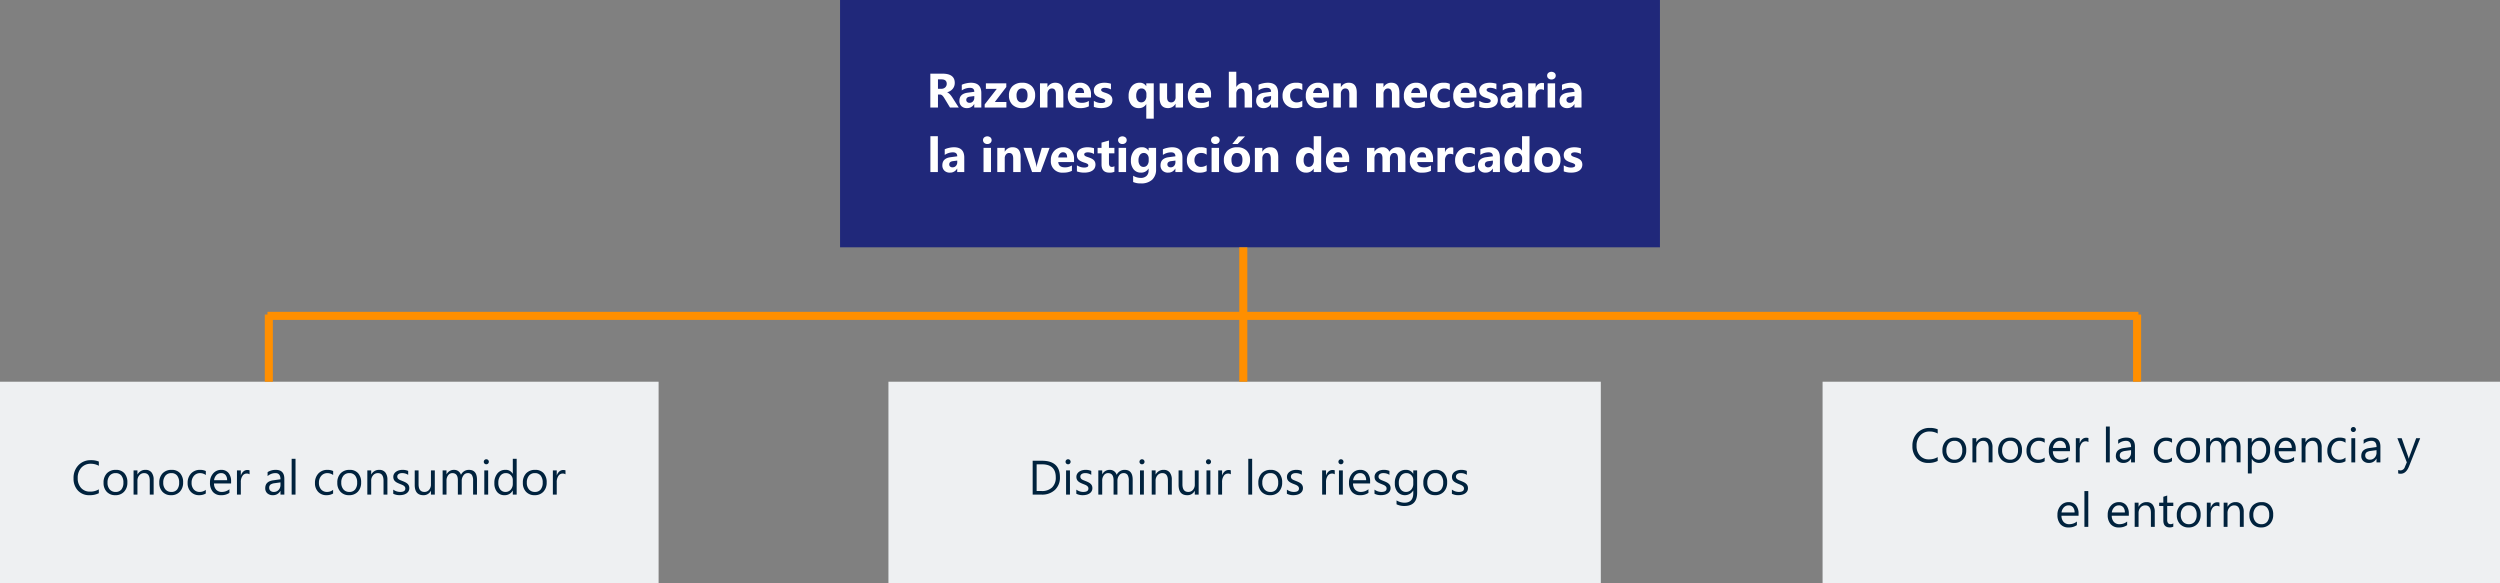 <svg xmlns="http://www.w3.org/2000/svg" width="930" height="217" viewBox="0 0 930 217">
  <rect x="0" y="0" width="930" height="217" fill="#808080" stroke="none"/>
  <g id="Grupo_18066" data-name="Grupo 18066" transform="translate(-262 -6251)">
    <g id="Grupo_18068" data-name="Grupo 18068" transform="translate(643 -17)">
      <rect id="Rectángulo_3055" data-name="Rectángulo 3055" width="252" height="75" transform="translate(297 6410)" fill="#eef0f2"/>
    </g>
    <g id="Grupo_18067" data-name="Grupo 18067" transform="translate(295.5 -17)">
      <rect id="Rectángulo_3055-2" data-name="Rectángulo 3055" width="265" height="75" transform="translate(297 6410)" fill="#eef0f2"/>
    </g>
    <g id="Grupo_12823" data-name="Grupo 12823" transform="translate(-35 -17)">
      <rect id="Rectángulo_3055-3" data-name="Rectángulo 3055" width="245" height="75" transform="translate(297 6410)" fill="#eef0f2"/>
    </g>
    <g id="Grupo_12822" data-name="Grupo 12822" transform="translate(41 14)">
      <rect id="Rectángulo_3043" data-name="Rectángulo 3043" width="305" height="92" transform="translate(533.5 6237)" fill="#20287a"/>
      <path id="Trazado_48990" data-name="Trazado 48990" d="M21.158,19H17.9l-1.96-3.243q-.22-.369-.422-.659a3.662,3.662,0,0,0-.409-.5,1.625,1.625,0,0,0-.431-.316,1.093,1.093,0,0,0-.488-.11h-.765V19H10.584V6.4h4.5q4.588,0,4.588,3.428a3.55,3.55,0,0,1-.2,1.217,3.382,3.382,0,0,1-.571,1.006,3.621,3.621,0,0,1-.892.773,4.6,4.6,0,0,1-1.165.51v.035a1.806,1.806,0,0,1,.545.286,3.9,3.9,0,0,1,.51.461,6.438,6.438,0,0,1,.47.567q.224.3.409.593ZM13.423,8.523V12.03h1.23a2.04,2.04,0,0,0,1.468-.527,1.76,1.76,0,0,0,.563-1.327q0-1.652-1.978-1.652ZM29.551,19H26.923V17.708h-.035a2.933,2.933,0,0,1-2.681,1.512,2.8,2.8,0,0,1-2.061-.743A2.661,2.661,0,0,1,21.4,16.5q0-2.619,3.1-3.023l2.443-.325q0-1.477-1.6-1.477a5.46,5.46,0,0,0-3.059.958V10.536a6.881,6.881,0,0,1,1.586-.527A8.339,8.339,0,0,1,25.7,9.78q3.85,0,3.85,3.841Zm-2.61-3.656v-.606l-1.635.211q-1.354.176-1.354,1.222a1.01,1.01,0,0,0,.33.778,1.266,1.266,0,0,0,.892.3,1.644,1.644,0,0,0,1.274-.541A1.952,1.952,0,0,0,26.941,15.344ZM38.876,19H30.8V17.849l4.518-5.8H31.248V10h7.594v1.371l-4.28,5.581h4.315Zm5.783.22a4.838,4.838,0,0,1-3.538-1.261,4.573,4.573,0,0,1-1.288-3.423,4.573,4.573,0,0,1,1.336-3.494A5.048,5.048,0,0,1,44.783,9.78,4.78,4.78,0,0,1,48.3,11.042a4.483,4.483,0,0,1,1.274,3.335,4.759,4.759,0,0,1-1.314,3.542A4.892,4.892,0,0,1,44.66,19.22Zm.07-7.312a1.852,1.852,0,0,0-1.529.677,2.984,2.984,0,0,0-.545,1.916q0,2.593,2.092,2.593,2,0,2-2.663Q46.743,11.907,44.73,11.907ZM60.067,19H57.3V14q0-2.092-1.494-2.092a1.483,1.483,0,0,0-1.187.554,2.109,2.109,0,0,0-.466,1.406V19H51.375V10h2.777v1.424h.035A3.183,3.183,0,0,1,57.079,9.78q2.988,0,2.988,3.709ZM70.35,15.291H64.479q.141,1.96,2.47,1.96a4.822,4.822,0,0,0,2.61-.7v2a6.858,6.858,0,0,1-3.243.668,4.565,4.565,0,0,1-3.384-1.208,4.566,4.566,0,0,1-1.2-3.371,4.816,4.816,0,0,1,1.3-3.551,4.334,4.334,0,0,1,3.2-1.31,3.933,3.933,0,0,1,3.045,1.169,4.5,4.5,0,0,1,1.077,3.173Zm-2.575-1.705q0-1.934-1.564-1.934a1.494,1.494,0,0,0-1.156.554,2.513,2.513,0,0,0-.593,1.38Zm3.639,5.177v-2.25a5.913,5.913,0,0,0,1.367.615,4.531,4.531,0,0,0,1.288.2,2.762,2.762,0,0,0,1.165-.2.653.653,0,0,0,.426-.615.569.569,0,0,0-.193-.439,1.8,1.8,0,0,0-.5-.308,5.635,5.635,0,0,0-.664-.237q-.36-.105-.694-.237a6.653,6.653,0,0,1-.945-.435,2.731,2.731,0,0,1-.686-.541,2.125,2.125,0,0,1-.422-.712,2.841,2.841,0,0,1-.145-.958,2.466,2.466,0,0,1,.33-1.3,2.692,2.692,0,0,1,.879-.892,4.016,4.016,0,0,1,1.257-.51,6.553,6.553,0,0,1,1.472-.163,8.168,8.168,0,0,1,1.213.092,9.053,9.053,0,0,1,1.213.268v2.145a4.383,4.383,0,0,0-1.129-.461,4.764,4.764,0,0,0-1.182-.154,2.619,2.619,0,0,0-.514.048,1.693,1.693,0,0,0-.426.141.783.783,0,0,0-.29.237.546.546,0,0,0-.105.33.609.609,0,0,0,.158.422,1.374,1.374,0,0,0,.413.3,4.078,4.078,0,0,0,.567.229q.312.1.62.207a8.056,8.056,0,0,1,1,.422,3.2,3.2,0,0,1,.769.536,2.105,2.105,0,0,1,.492.721,2.884,2.884,0,0,1-.176,2.351,2.78,2.78,0,0,1-.923.923,4.185,4.185,0,0,1-1.327.519,7.357,7.357,0,0,1-1.56.163A8.042,8.042,0,0,1,71.414,18.763Zm22.28,4.377H90.917V17.761h-.035a3.085,3.085,0,0,1-2.769,1.459,3.446,3.446,0,0,1-2.729-1.182,4.881,4.881,0,0,1-1.033-3.318,5.394,5.394,0,0,1,1.134-3.595A3.679,3.679,0,0,1,88.438,9.78a2.678,2.678,0,0,1,2.443,1.266h.035V10h2.777ZM90.969,14.7v-.721a2.2,2.2,0,0,0-.51-1.477,1.643,1.643,0,0,0-1.31-.6,1.7,1.7,0,0,0-1.45.725,3.359,3.359,0,0,0-.527,2.008,2.835,2.835,0,0,0,.514,1.8,1.629,1.629,0,0,0,1.34.65,1.722,1.722,0,0,0,1.411-.659A2.673,2.673,0,0,0,90.969,14.7ZM104.583,19h-2.769V17.629h-.044A3.141,3.141,0,0,1,99.02,19.22q-3.129,0-3.129-3.788V10H98.66v5.186q0,1.907,1.512,1.907a1.5,1.5,0,0,0,1.2-.523,2.109,2.109,0,0,0,.448-1.419V10h2.769Zm10.424-3.709h-5.871q.141,1.96,2.47,1.96a4.822,4.822,0,0,0,2.61-.7v2a6.858,6.858,0,0,1-3.243.668,4.565,4.565,0,0,1-3.384-1.208,4.566,4.566,0,0,1-1.2-3.371,4.816,4.816,0,0,1,1.3-3.551,4.334,4.334,0,0,1,3.2-1.31,3.933,3.933,0,0,1,3.045,1.169,4.5,4.5,0,0,1,1.077,3.173Zm-2.575-1.705q0-1.934-1.564-1.934a1.494,1.494,0,0,0-1.156.554,2.513,2.513,0,0,0-.593,1.38ZM130.265,19H127.5V13.885q0-1.978-1.441-1.978a1.476,1.476,0,0,0-1.2.554,2.136,2.136,0,0,0-.457,1.406V19h-2.777V5.676H124.4v5.66h.035a3.156,3.156,0,0,1,2.769-1.556q3.059,0,3.059,3.691Zm9.686,0h-2.628V17.708h-.035a2.933,2.933,0,0,1-2.681,1.512,2.8,2.8,0,0,1-2.061-.743,2.661,2.661,0,0,1-.751-1.982q0-2.619,3.1-3.023l2.443-.325q0-1.477-1.6-1.477a5.46,5.46,0,0,0-3.059.958V10.536a6.881,6.881,0,0,1,1.586-.527A8.339,8.339,0,0,1,136.1,9.78q3.85,0,3.85,3.841Zm-2.61-3.656v-.606l-1.635.211q-1.354.176-1.354,1.222a1.01,1.01,0,0,0,.33.778,1.266,1.266,0,0,0,.892.3,1.644,1.644,0,0,0,1.274-.541A1.952,1.952,0,0,0,137.34,15.344Zm11.628,3.331a5.492,5.492,0,0,1-2.716.545,4.593,4.593,0,0,1-3.357-1.257,4.341,4.341,0,0,1-1.283-3.243,4.782,4.782,0,0,1,1.375-3.617,5.083,5.083,0,0,1,3.678-1.323,4.72,4.72,0,0,1,2.3.422v2.355a3.166,3.166,0,0,0-1.942-.65,2.559,2.559,0,0,0-1.894.7,2.607,2.607,0,0,0-.7,1.929,2.565,2.565,0,0,0,.668,1.876,2.455,2.455,0,0,0,1.837.681,3.666,3.666,0,0,0,2.03-.65Zm9.905-3.384H153q.141,1.96,2.47,1.96a4.822,4.822,0,0,0,2.61-.7v2a6.858,6.858,0,0,1-3.243.668,4.565,4.565,0,0,1-3.384-1.208,4.566,4.566,0,0,1-1.2-3.371,4.816,4.816,0,0,1,1.3-3.551,4.334,4.334,0,0,1,3.2-1.31,3.933,3.933,0,0,1,3.045,1.169,4.5,4.5,0,0,1,1.077,3.173ZM156.3,13.586q0-1.934-1.564-1.934a1.494,1.494,0,0,0-1.156.554,2.513,2.513,0,0,0-.593,1.38ZM169.218,19H166.45V14q0-2.092-1.494-2.092a1.483,1.483,0,0,0-1.187.554,2.109,2.109,0,0,0-.466,1.406V19h-2.777V10H163.3v1.424h.035A3.183,3.183,0,0,1,166.23,9.78q2.988,0,2.988,3.709Zm15.855,0h-2.769V14q0-2.092-1.494-2.092a1.483,1.483,0,0,0-1.187.554,2.109,2.109,0,0,0-.466,1.406V19h-2.777V10h2.777v1.424h.035a3.183,3.183,0,0,1,2.892-1.644q2.988,0,2.988,3.709Zm10.283-3.709h-5.871q.141,1.96,2.47,1.96a4.822,4.822,0,0,0,2.61-.7v2a6.858,6.858,0,0,1-3.243.668,4.565,4.565,0,0,1-3.384-1.208,4.566,4.566,0,0,1-1.2-3.371,4.816,4.816,0,0,1,1.3-3.551,4.334,4.334,0,0,1,3.2-1.31,3.933,3.933,0,0,1,3.045,1.169,4.5,4.5,0,0,1,1.077,3.173Zm-2.575-1.705q0-1.934-1.564-1.934a1.494,1.494,0,0,0-1.156.554,2.513,2.513,0,0,0-.593,1.38Zm11.048,5.089a5.492,5.492,0,0,1-2.716.545,4.593,4.593,0,0,1-3.357-1.257,4.341,4.341,0,0,1-1.283-3.243,4.782,4.782,0,0,1,1.375-3.617,5.083,5.083,0,0,1,3.678-1.323,4.72,4.72,0,0,1,2.3.422v2.355a3.166,3.166,0,0,0-1.942-.65,2.559,2.559,0,0,0-1.894.7,2.607,2.607,0,0,0-.7,1.929,2.565,2.565,0,0,0,.668,1.876,2.455,2.455,0,0,0,1.837.681,3.666,3.666,0,0,0,2.03-.65Zm9.905-3.384h-5.871q.141,1.96,2.47,1.96a4.822,4.822,0,0,0,2.61-.7v2a6.858,6.858,0,0,1-3.243.668,4.565,4.565,0,0,1-3.384-1.208,4.566,4.566,0,0,1-1.2-3.371,4.816,4.816,0,0,1,1.3-3.551,4.334,4.334,0,0,1,3.2-1.31,3.933,3.933,0,0,1,3.045,1.169,4.5,4.5,0,0,1,1.077,3.173Zm-2.575-1.705q0-1.934-1.564-1.934a1.494,1.494,0,0,0-1.156.554,2.513,2.513,0,0,0-.593,1.38Zm3.639,5.177v-2.25a5.913,5.913,0,0,0,1.367.615,4.531,4.531,0,0,0,1.288.2,2.762,2.762,0,0,0,1.165-.2.653.653,0,0,0,.426-.615.569.569,0,0,0-.193-.439,1.8,1.8,0,0,0-.5-.308,5.635,5.635,0,0,0-.664-.237q-.36-.105-.694-.237a6.653,6.653,0,0,1-.945-.435,2.731,2.731,0,0,1-.686-.541,2.125,2.125,0,0,1-.422-.712,2.841,2.841,0,0,1-.145-.958,2.466,2.466,0,0,1,.33-1.3,2.692,2.692,0,0,1,.879-.892,4.016,4.016,0,0,1,1.257-.51,6.553,6.553,0,0,1,1.472-.163,8.168,8.168,0,0,1,1.213.092,9.053,9.053,0,0,1,1.213.268v2.145a4.383,4.383,0,0,0-1.129-.461,4.764,4.764,0,0,0-1.182-.154,2.619,2.619,0,0,0-.514.048,1.693,1.693,0,0,0-.426.141.783.783,0,0,0-.29.237.546.546,0,0,0-.105.33.609.609,0,0,0,.158.422,1.374,1.374,0,0,0,.413.3,4.078,4.078,0,0,0,.567.229q.312.1.62.207a8.056,8.056,0,0,1,1,.422,3.2,3.2,0,0,1,.769.536,2.105,2.105,0,0,1,.492.721,2.884,2.884,0,0,1-.176,2.351,2.78,2.78,0,0,1-.923.923,4.185,4.185,0,0,1-1.327.519,7.357,7.357,0,0,1-1.56.163A8.042,8.042,0,0,1,214.8,18.763Zm16,.237h-2.628V17.708h-.035a2.933,2.933,0,0,1-2.681,1.512,2.8,2.8,0,0,1-2.061-.743,2.661,2.661,0,0,1-.751-1.982q0-2.619,3.1-3.023l2.443-.325q0-1.477-1.6-1.477a5.46,5.46,0,0,0-3.059.958V10.536a6.881,6.881,0,0,1,1.586-.527,8.339,8.339,0,0,1,1.833-.229q3.85,0,3.85,3.841Zm-2.61-3.656v-.606l-1.635.211q-1.354.176-1.354,1.222a1.01,1.01,0,0,0,.33.778,1.266,1.266,0,0,0,.892.3,1.644,1.644,0,0,0,1.274-.541A1.952,1.952,0,0,0,228.184,15.344ZM238.863,12.5a2.409,2.409,0,0,0-1.169-.272,1.684,1.684,0,0,0-1.415.664,2.9,2.9,0,0,0-.51,1.806V19h-2.777V10h2.777v1.67h.035a2.4,2.4,0,0,1,2.373-1.828,1.788,1.788,0,0,1,.686.105Zm2.769-3.929a1.622,1.622,0,0,1-1.151-.417,1.345,1.345,0,0,1-.448-1.024,1.3,1.3,0,0,1,.448-1.02,1.88,1.88,0,0,1,2.307,0,1.3,1.3,0,0,1,.444,1.02,1.34,1.34,0,0,1-.444,1.037A1.65,1.65,0,0,1,241.631,8.576ZM243,19h-2.777V10H243Zm9.826,0H250.2V17.708h-.035a2.933,2.933,0,0,1-2.681,1.512,2.8,2.8,0,0,1-2.061-.743,2.661,2.661,0,0,1-.751-1.982q0-2.619,3.1-3.023l2.443-.325q0-1.477-1.6-1.477a5.46,5.46,0,0,0-3.059.958V10.536a6.881,6.881,0,0,1,1.586-.527,8.339,8.339,0,0,1,1.833-.229q3.85,0,3.85,3.841Zm-2.61-3.656v-.606l-1.635.211q-1.354.176-1.354,1.222a1.01,1.01,0,0,0,.33.778,1.266,1.266,0,0,0,.892.3,1.644,1.644,0,0,0,1.274-.541A1.952,1.952,0,0,0,250.218,15.344ZM13.384,43H10.606V29.676h2.777Zm9.826,0H20.582V41.708h-.035a2.933,2.933,0,0,1-2.681,1.512,2.8,2.8,0,0,1-2.061-.743,2.661,2.661,0,0,1-.751-1.982q0-2.619,3.1-3.023l2.443-.325q0-1.477-1.6-1.477a5.46,5.46,0,0,0-3.059.958V34.536a6.881,6.881,0,0,1,1.586-.527,8.339,8.339,0,0,1,1.833-.229q3.85,0,3.85,3.841ZM20.6,39.344v-.606l-1.635.211q-1.354.176-1.354,1.222a1.01,1.01,0,0,0,.33.778,1.266,1.266,0,0,0,.892.3,1.644,1.644,0,0,0,1.274-.541A1.952,1.952,0,0,0,20.6,39.344Zm11.18-6.768a1.622,1.622,0,0,1-1.151-.417,1.345,1.345,0,0,1-.448-1.024,1.3,1.3,0,0,1,.448-1.02,1.88,1.88,0,0,1,2.307,0,1.3,1.3,0,0,1,.444,1.02,1.34,1.34,0,0,1-.444,1.037A1.65,1.65,0,0,1,31.779,32.576ZM33.15,43H30.373V34H33.15Zm11.03,0H41.412V38q0-2.092-1.494-2.092a1.483,1.483,0,0,0-1.187.554,2.109,2.109,0,0,0-.466,1.406V43H35.488V34h2.777v1.424H38.3a3.183,3.183,0,0,1,2.892-1.644q2.988,0,2.988,3.709Zm10.767-9L51.6,43H48.435l-3.19-9h2.971l1.564,5.546a8.1,8.1,0,0,1,.308,1.6h.035a9.078,9.078,0,0,1,.325-1.547l1.6-5.6Zm9.1,5.291H58.173q.141,1.96,2.47,1.96a4.822,4.822,0,0,0,2.61-.7v2a6.858,6.858,0,0,1-3.243.668,4.189,4.189,0,0,1-4.588-4.579,4.816,4.816,0,0,1,1.3-3.551,4.334,4.334,0,0,1,3.2-1.31,3.933,3.933,0,0,1,3.045,1.169,4.5,4.5,0,0,1,1.077,3.173Zm-2.575-1.705q0-1.934-1.564-1.934a1.494,1.494,0,0,0-1.156.554,2.513,2.513,0,0,0-.593,1.38Zm3.639,5.177v-2.25a5.913,5.913,0,0,0,1.367.615,4.531,4.531,0,0,0,1.288.2,2.762,2.762,0,0,0,1.165-.2.653.653,0,0,0,.426-.615.569.569,0,0,0-.193-.439,1.8,1.8,0,0,0-.5-.308A5.635,5.635,0,0,0,68,39.528q-.36-.105-.694-.237a6.653,6.653,0,0,1-.945-.435,2.731,2.731,0,0,1-.686-.541,2.125,2.125,0,0,1-.422-.712,2.841,2.841,0,0,1-.145-.958,2.466,2.466,0,0,1,.33-1.3,2.692,2.692,0,0,1,.879-.892,4.016,4.016,0,0,1,1.257-.51,6.553,6.553,0,0,1,1.472-.163,8.168,8.168,0,0,1,1.213.092,9.053,9.053,0,0,1,1.213.268v2.145a4.383,4.383,0,0,0-1.129-.461,4.764,4.764,0,0,0-1.182-.154,2.619,2.619,0,0,0-.514.048,1.693,1.693,0,0,0-.426.141.783.783,0,0,0-.29.237.546.546,0,0,0-.105.33.609.609,0,0,0,.158.422,1.374,1.374,0,0,0,.413.3,4.078,4.078,0,0,0,.567.229q.312.1.62.207a8.056,8.056,0,0,1,1,.422,3.2,3.2,0,0,1,.769.536,2.105,2.105,0,0,1,.492.721,2.884,2.884,0,0,1-.176,2.351,2.78,2.78,0,0,1-.923.923,4.185,4.185,0,0,1-1.327.519,7.357,7.357,0,0,1-1.56.163A8.042,8.042,0,0,1,65.107,42.763Zm13.948.132a4.105,4.105,0,0,1-1.854.325q-2.936,0-2.936-3.05V36.048H72.807V34h1.459V32.058l2.769-.791V34h2.021v2.048H77.034v3.639q0,1.406,1.116,1.406a1.882,1.882,0,0,0,.905-.255Zm2.971-10.318a1.622,1.622,0,0,1-1.151-.417,1.345,1.345,0,0,1-.448-1.024,1.3,1.3,0,0,1,.448-1.02,1.88,1.88,0,0,1,2.307,0,1.3,1.3,0,0,1,.444,1.02,1.34,1.34,0,0,1-.444,1.037A1.65,1.65,0,0,1,82.026,32.576ZM83.4,43H80.62V34H83.4ZM94.56,41.972a5.092,5.092,0,0,1-1.45,3.88,5.877,5.877,0,0,1-4.2,1.375,6.659,6.659,0,0,1-2.883-.519V44.371a5.521,5.521,0,0,0,2.8.809,3.02,3.02,0,0,0,2.18-.743,2.665,2.665,0,0,0,.773-2.017v-.712h-.035a3.1,3.1,0,0,1-2.8,1.512,3.372,3.372,0,0,1-2.733-1.213A4.919,4.919,0,0,1,85.2,38.755a5.478,5.478,0,0,1,1.125-3.63,3.673,3.673,0,0,1,2.962-1.345,2.733,2.733,0,0,1,2.461,1.266h.035V34H94.56Zm-2.742-3.3v-.712a2.188,2.188,0,0,0-.505-1.455,1.635,1.635,0,0,0-1.314-.6,1.7,1.7,0,0,0-1.45.721,3.389,3.389,0,0,0-.527,2.03,2.86,2.86,0,0,0,.5,1.78,1.633,1.633,0,0,0,1.371.655,1.7,1.7,0,0,0,1.393-.664A2.721,2.721,0,0,0,91.817,38.676ZM104.368,43H101.74V41.708h-.035a2.933,2.933,0,0,1-2.681,1.512,2.8,2.8,0,0,1-2.061-.743,2.661,2.661,0,0,1-.751-1.982q0-2.619,3.1-3.023l2.443-.325q0-1.477-1.6-1.477a5.46,5.46,0,0,0-3.059.958V34.536a6.881,6.881,0,0,1,1.586-.527,8.339,8.339,0,0,1,1.833-.229q3.85,0,3.85,3.841Zm-2.61-3.656v-.606l-1.635.211q-1.354.176-1.354,1.222a1.01,1.01,0,0,0,.33.778,1.266,1.266,0,0,0,.892.3,1.644,1.644,0,0,0,1.274-.541A1.952,1.952,0,0,0,101.758,39.344Zm11.628,3.331a5.492,5.492,0,0,1-2.716.545,4.593,4.593,0,0,1-3.357-1.257,4.341,4.341,0,0,1-1.283-3.243A4.782,4.782,0,0,1,107.4,35.1a5.083,5.083,0,0,1,3.678-1.323,4.72,4.72,0,0,1,2.3.422v2.355a3.166,3.166,0,0,0-1.942-.65,2.559,2.559,0,0,0-1.894.7,2.607,2.607,0,0,0-.7,1.929,2.565,2.565,0,0,0,.668,1.876,2.455,2.455,0,0,0,1.837.681,3.666,3.666,0,0,0,2.03-.65Zm3.226-10.1a1.622,1.622,0,0,1-1.151-.417,1.345,1.345,0,0,1-.448-1.024,1.3,1.3,0,0,1,.448-1.02,1.88,1.88,0,0,1,2.307,0,1.3,1.3,0,0,1,.444,1.02,1.34,1.34,0,0,1-.444,1.037A1.65,1.65,0,0,1,116.611,32.576ZM117.982,43h-2.777V34h2.777Zm6.627.22a4.838,4.838,0,0,1-3.538-1.261,4.573,4.573,0,0,1-1.288-3.423,4.573,4.573,0,0,1,1.336-3.494,5.048,5.048,0,0,1,3.612-1.261,4.78,4.78,0,0,1,3.516,1.261,4.483,4.483,0,0,1,1.274,3.335,4.759,4.759,0,0,1-1.314,3.542A4.892,4.892,0,0,1,124.609,43.22Zm.07-7.312a1.852,1.852,0,0,0-1.529.677,2.984,2.984,0,0,0-.545,1.916q0,2.593,2.092,2.593,2,0,2-2.663Q126.692,35.907,124.68,35.907Zm2.979-6.17-2.751,2.839h-2l2.285-2.839ZM140.008,43h-2.769V38q0-2.092-1.494-2.092a1.483,1.483,0,0,0-1.187.554,2.109,2.109,0,0,0-.466,1.406V43h-2.777V34h2.777v1.424h.035a3.183,3.183,0,0,1,2.892-1.644q2.988,0,2.988,3.709Zm15.97,0H153.2V41.761h-.035a3.114,3.114,0,0,1-2.786,1.459,3.412,3.412,0,0,1-2.716-1.191,4.93,4.93,0,0,1-1.028-3.327,5.366,5.366,0,0,1,1.134-3.577,3.7,3.7,0,0,1,2.971-1.345,2.527,2.527,0,0,1,2.426,1.248h.035V29.676h2.777Zm-2.725-4.377v-.677a2.13,2.13,0,0,0-.51-1.459,1.8,1.8,0,0,0-2.769.145,3.367,3.367,0,0,0-.519,1.991,2.914,2.914,0,0,0,.5,1.828,1.779,1.779,0,0,0,2.764-.035A2.821,2.821,0,0,0,153.253,38.623Zm13.148.668H160.53q.141,1.96,2.47,1.96a4.822,4.822,0,0,0,2.61-.7v2a6.858,6.858,0,0,1-3.243.668,4.189,4.189,0,0,1-4.588-4.579,4.816,4.816,0,0,1,1.3-3.551,4.334,4.334,0,0,1,3.2-1.31,3.933,3.933,0,0,1,3.045,1.169,4.5,4.5,0,0,1,1.077,3.173Zm-2.575-1.705q0-1.934-1.564-1.934a1.494,1.494,0,0,0-1.156.554,2.513,2.513,0,0,0-.593,1.38ZM187.311,43h-2.769V37.867q0-1.96-1.441-1.96a1.324,1.324,0,0,0-1.116.589,2.42,2.42,0,0,0-.431,1.468V43h-2.777V37.814q0-1.907-1.415-1.907a1.356,1.356,0,0,0-1.138.563A2.475,2.475,0,0,0,175.8,38v5H173.02V34H175.8v1.406h.035a3.41,3.41,0,0,1,2.909-1.626,2.592,2.592,0,0,1,2.61,1.679,3.329,3.329,0,0,1,3.023-1.679q2.936,0,2.936,3.621Zm10.283-3.709h-5.871q.141,1.96,2.47,1.96a4.822,4.822,0,0,0,2.61-.7v2a6.858,6.858,0,0,1-3.243.668,4.189,4.189,0,0,1-4.588-4.579,4.816,4.816,0,0,1,1.3-3.551,4.334,4.334,0,0,1,3.2-1.31,3.933,3.933,0,0,1,3.045,1.169,4.5,4.5,0,0,1,1.077,3.173Zm-2.575-1.705q0-1.934-1.564-1.934a1.494,1.494,0,0,0-1.156.554,2.513,2.513,0,0,0-.593,1.38Zm10.1-1.081a2.409,2.409,0,0,0-1.169-.272,1.684,1.684,0,0,0-1.415.664,2.9,2.9,0,0,0-.51,1.806V43h-2.777V34h2.777v1.67h.035a2.4,2.4,0,0,1,2.373-1.828,1.788,1.788,0,0,1,.686.105Zm8.042,6.17a5.492,5.492,0,0,1-2.716.545,4.593,4.593,0,0,1-3.357-1.257A4.341,4.341,0,0,1,205.8,38.72a4.782,4.782,0,0,1,1.375-3.617,5.083,5.083,0,0,1,3.678-1.323,4.72,4.72,0,0,1,2.3.422v2.355a3.166,3.166,0,0,0-1.942-.65,2.559,2.559,0,0,0-1.894.7,2.607,2.607,0,0,0-.7,1.929,2.565,2.565,0,0,0,.668,1.876,2.455,2.455,0,0,0,1.837.681,3.666,3.666,0,0,0,2.03-.65Zm9.308.325h-2.628V41.708H219.8a2.933,2.933,0,0,1-2.681,1.512,2.8,2.8,0,0,1-2.061-.743,2.661,2.661,0,0,1-.751-1.982q0-2.619,3.1-3.023l2.443-.325q0-1.477-1.6-1.477a5.46,5.46,0,0,0-3.059.958V34.536a6.881,6.881,0,0,1,1.586-.527,8.339,8.339,0,0,1,1.833-.229q3.85,0,3.85,3.841Zm-2.61-3.656v-.606l-1.635.211q-1.354.176-1.354,1.222a1.01,1.01,0,0,0,.33.778,1.266,1.266,0,0,0,.892.3,1.644,1.644,0,0,0,1.274-.541A1.952,1.952,0,0,0,219.856,39.344ZM233.471,43h-2.777V41.761h-.035a3.114,3.114,0,0,1-2.786,1.459,3.412,3.412,0,0,1-2.716-1.191,4.93,4.93,0,0,1-1.028-3.327,5.366,5.366,0,0,1,1.134-3.577,3.7,3.7,0,0,1,2.971-1.345,2.527,2.527,0,0,1,2.426,1.248h.035V29.676h2.777Zm-2.725-4.377v-.677a2.13,2.13,0,0,0-.51-1.459,1.8,1.8,0,0,0-2.769.145,3.367,3.367,0,0,0-.519,1.991,2.914,2.914,0,0,0,.5,1.828,1.779,1.779,0,0,0,2.764-.035A2.821,2.821,0,0,0,230.746,38.623Zm9.352,4.6a4.838,4.838,0,0,1-3.538-1.261,4.573,4.573,0,0,1-1.288-3.423,4.573,4.573,0,0,1,1.336-3.494,5.048,5.048,0,0,1,3.612-1.261,4.78,4.78,0,0,1,3.516,1.261,4.483,4.483,0,0,1,1.274,3.335,4.759,4.759,0,0,1-1.314,3.542A4.892,4.892,0,0,1,240.1,43.22Zm.07-7.312a1.852,1.852,0,0,0-1.529.677,2.984,2.984,0,0,0-.545,1.916q0,2.593,2.092,2.593,2,0,2-2.663Q242.181,35.907,240.168,35.907Zm6.056,6.855v-2.25a5.913,5.913,0,0,0,1.367.615,4.531,4.531,0,0,0,1.288.2,2.762,2.762,0,0,0,1.165-.2.653.653,0,0,0,.426-.615.569.569,0,0,0-.193-.439,1.8,1.8,0,0,0-.5-.308,5.635,5.635,0,0,0-.664-.237q-.36-.105-.694-.237a6.653,6.653,0,0,1-.945-.435,2.731,2.731,0,0,1-.686-.541,2.125,2.125,0,0,1-.422-.712,2.841,2.841,0,0,1-.145-.958,2.466,2.466,0,0,1,.33-1.3,2.692,2.692,0,0,1,.879-.892,4.016,4.016,0,0,1,1.257-.51,6.553,6.553,0,0,1,1.472-.163,8.168,8.168,0,0,1,1.213.092,9.053,9.053,0,0,1,1.213.268v2.145a4.383,4.383,0,0,0-1.129-.461,4.764,4.764,0,0,0-1.182-.154,2.619,2.619,0,0,0-.514.048,1.693,1.693,0,0,0-.426.141.783.783,0,0,0-.29.237.546.546,0,0,0-.105.33.609.609,0,0,0,.158.422,1.374,1.374,0,0,0,.413.3,4.078,4.078,0,0,0,.567.229q.312.1.62.207a8.056,8.056,0,0,1,1,.422,3.2,3.2,0,0,1,.769.536,2.105,2.105,0,0,1,.492.721,2.884,2.884,0,0,1-.176,2.351,2.78,2.78,0,0,1-.923.923,4.185,4.185,0,0,1-1.327.519,7.357,7.357,0,0,1-1.56.163A8.042,8.042,0,0,1,246.224,42.763Z" transform="translate(556.5 6258)" fill="#fff"/>
    </g>
    <g id="Grupo_12821" data-name="Grupo 12821" transform="translate(-2 15)">
      <path id="Trazado_48993" data-name="Trazado 48993" d="M14.766,18.473a7.392,7.392,0,0,1-3.48.738,5.613,5.613,0,0,1-4.307-1.731,6.389,6.389,0,0,1-1.617-4.544A6.7,6.7,0,0,1,7.181,8.049,6.175,6.175,0,0,1,11.8,6.186a7.4,7.4,0,0,1,2.971.519V8.277a6.024,6.024,0,0,0-2.988-.756,4.585,4.585,0,0,0-3.52,1.45,5.463,5.463,0,0,0-1.349,3.876A5.2,5.2,0,0,0,8.17,16.517a4.292,4.292,0,0,0,3.309,1.367,6.208,6.208,0,0,0,3.287-.844Zm6.135.738a4.175,4.175,0,0,1-3.186-1.261,4.672,4.672,0,0,1-1.191-3.344,4.867,4.867,0,0,1,1.239-3.542,4.455,4.455,0,0,1,3.349-1.274,4.037,4.037,0,0,1,3.142,1.239,4.914,4.914,0,0,1,1.129,3.437,4.835,4.835,0,0,1-1.217,3.45A4.265,4.265,0,0,1,20.9,19.211ZM21.006,11a2.742,2.742,0,0,0-2.2.945A3.88,3.88,0,0,0,18,14.553a3.67,3.67,0,0,0,.817,2.522A2.778,2.778,0,0,0,21.006,18a2.635,2.635,0,0,0,2.149-.905,3.928,3.928,0,0,0,.751-2.575,4,4,0,0,0-.751-2.6A2.623,2.623,0,0,0,21.006,11Zm14.15,8H33.715V13.867Q33.715,11,31.624,11a2.269,2.269,0,0,0-1.789.813,3.013,3.013,0,0,0-.708,2.052V19H27.686V10h1.441v1.494h.035a3.248,3.248,0,0,1,2.953-1.705,2.753,2.753,0,0,1,2.259.954,4.248,4.248,0,0,1,.782,2.755Zm6.478.211a4.175,4.175,0,0,1-3.186-1.261,4.672,4.672,0,0,1-1.191-3.344A4.867,4.867,0,0,1,38.5,11.063a4.455,4.455,0,0,1,3.349-1.274,4.037,4.037,0,0,1,3.142,1.239,4.914,4.914,0,0,1,1.129,3.437,4.835,4.835,0,0,1-1.217,3.45A4.265,4.265,0,0,1,41.634,19.211ZM41.74,11a2.742,2.742,0,0,0-2.2.945,3.88,3.88,0,0,0-.809,2.606,3.67,3.67,0,0,0,.817,2.522A2.778,2.778,0,0,0,41.74,18a2.635,2.635,0,0,0,2.149-.905,3.928,3.928,0,0,0,.751-2.575,4,4,0,0,0-.751-2.6A2.623,2.623,0,0,0,41.74,11Zm12.814,7.585a4.684,4.684,0,0,1-2.461.624,4.074,4.074,0,0,1-3.107-1.252A4.539,4.539,0,0,1,47.8,14.711a4.99,4.99,0,0,1,1.274-3.573,4.458,4.458,0,0,1,3.4-1.349,4.735,4.735,0,0,1,2.092.439v1.477a3.665,3.665,0,0,0-2.145-.7,2.9,2.9,0,0,0-2.263.989,3.752,3.752,0,0,0-.883,2.6,3.573,3.573,0,0,0,.831,2.5A2.863,2.863,0,0,0,52.339,18a3.613,3.613,0,0,0,2.215-.782Zm9.413-3.727H57.613a3.366,3.366,0,0,0,.809,2.32A2.788,2.788,0,0,0,60.548,18a4.422,4.422,0,0,0,2.795-1V18.35a5.224,5.224,0,0,1-3.138.861,3.8,3.8,0,0,1-3-1.226,5.018,5.018,0,0,1-1.09-3.45,4.921,4.921,0,0,1,1.191-3.423,3.819,3.819,0,0,1,2.958-1.323A3.384,3.384,0,0,1,63,10.932a4.764,4.764,0,0,1,.967,3.173Zm-1.477-1.222a2.933,2.933,0,0,0-.6-1.942A2.051,2.051,0,0,0,60.241,11a2.328,2.328,0,0,0-1.731.729,3.31,3.31,0,0,0-.879,1.907Zm8.35-2.18a1.763,1.763,0,0,0-1.09-.29,1.839,1.839,0,0,0-1.542.87,4.023,4.023,0,0,0-.62,2.373V19H66.147V10h1.441v1.854h.035a3.143,3.143,0,0,1,.94-1.481,2.144,2.144,0,0,1,1.415-.532,2.353,2.353,0,0,1,.861.123ZM83.778,19H82.336V17.594H82.3a3.018,3.018,0,0,1-2.769,1.617,2.959,2.959,0,0,1-2.1-.712,2.466,2.466,0,0,1-.76-1.89q0-2.522,2.971-2.936l2.7-.378Q82.336,11,80.482,11a4.431,4.431,0,0,0-2.936,1.107V10.633A5.577,5.577,0,0,1,80.6,9.789q3.173,0,3.173,3.357Zm-1.441-4.553-2.171.3a3.525,3.525,0,0,0-1.512.5,1.432,1.432,0,0,0-.51,1.261,1.374,1.374,0,0,0,.47,1.077A1.817,1.817,0,0,0,79.867,18a2.314,2.314,0,0,0,1.771-.751,2.685,2.685,0,0,0,.7-1.9ZM87.935,19H86.494V5.676h1.441Zm13.983-.413a4.684,4.684,0,0,1-2.461.624,4.074,4.074,0,0,1-3.107-1.252,4.539,4.539,0,0,1-1.182-3.248,4.99,4.99,0,0,1,1.274-3.573,4.458,4.458,0,0,1,3.4-1.349,4.735,4.735,0,0,1,2.092.439v1.477a3.665,3.665,0,0,0-2.145-.7,2.9,2.9,0,0,0-2.263.989,3.752,3.752,0,0,0-.883,2.6,3.573,3.573,0,0,0,.831,2.5A2.863,2.863,0,0,0,99.7,18a3.613,3.613,0,0,0,2.215-.782Zm5.941.624a4.175,4.175,0,0,1-3.186-1.261,4.672,4.672,0,0,1-1.191-3.344,4.867,4.867,0,0,1,1.239-3.542,4.455,4.455,0,0,1,3.349-1.274,4.037,4.037,0,0,1,3.142,1.239,4.914,4.914,0,0,1,1.129,3.437,4.835,4.835,0,0,1-1.217,3.45A4.265,4.265,0,0,1,107.86,19.211ZM107.965,11a2.742,2.742,0,0,0-2.2.945,3.88,3.88,0,0,0-.809,2.606,3.67,3.67,0,0,0,.817,2.522,2.778,2.778,0,0,0,2.188.923,2.635,2.635,0,0,0,2.149-.905,3.928,3.928,0,0,0,.751-2.575,4,4,0,0,0-.751-2.6A2.623,2.623,0,0,0,107.965,11Zm14.15,8h-1.441V13.867q0-2.865-2.092-2.865a2.269,2.269,0,0,0-1.789.813,3.013,3.013,0,0,0-.708,2.052V19h-1.441V10h1.441v1.494h.035a3.248,3.248,0,0,1,2.953-1.705,2.753,2.753,0,0,1,2.259.954,4.248,4.248,0,0,1,.782,2.755Zm2.171-.325V17.128a4.266,4.266,0,0,0,2.593.87q1.9,0,1.9-1.266a1.1,1.1,0,0,0-.163-.611,1.62,1.62,0,0,0-.439-.444,3.383,3.383,0,0,0-.65-.347q-.374-.154-.8-.321a10.357,10.357,0,0,1-1.05-.479,3.173,3.173,0,0,1-.756-.545,2.028,2.028,0,0,1-.457-.69,2.441,2.441,0,0,1-.154-.905,2.15,2.15,0,0,1,.29-1.121,2.572,2.572,0,0,1,.773-.817,3.607,3.607,0,0,1,1.1-.5,4.893,4.893,0,0,1,1.279-.167,5.164,5.164,0,0,1,2.092.4v1.459a4.077,4.077,0,0,0-2.285-.65,2.671,2.671,0,0,0-.729.092,1.786,1.786,0,0,0-.558.259,1.2,1.2,0,0,0-.36.4,1.053,1.053,0,0,0-.127.514,1.233,1.233,0,0,0,.127.589,1.3,1.3,0,0,0,.374.422,2.855,2.855,0,0,0,.6.334q.352.149.8.325a11.131,11.131,0,0,1,1.072.47,3.678,3.678,0,0,1,.809.545,2.129,2.129,0,0,1,.514.7,2.254,2.254,0,0,1,.18.94,2.217,2.217,0,0,1-.294,1.16,2.523,2.523,0,0,1-.787.817,3.6,3.6,0,0,1-1.134.483,5.6,5.6,0,0,1-1.345.158A5.106,5.106,0,0,1,124.287,18.675Zm15.46.325h-1.441V17.576h-.035a2.96,2.96,0,0,1-2.777,1.635q-3.217,0-3.217-3.832V10h1.433v5.15q0,2.848,2.18,2.848a2.205,2.205,0,0,0,1.736-.778,2.976,2.976,0,0,0,.681-2.035V10h1.441Zm15.688,0h-1.441V13.832a3.9,3.9,0,0,0-.461-2.162A1.75,1.75,0,0,0,151.981,11a1.921,1.921,0,0,0-1.569.844,3.228,3.228,0,0,0-.646,2.021V19h-1.441V13.656q0-2.654-2.048-2.654a1.9,1.9,0,0,0-1.564.8,3.288,3.288,0,0,0-.615,2.07V19h-1.441V10H144.1v1.424h.035a3.058,3.058,0,0,1,2.795-1.635,2.6,2.6,0,0,1,2.549,1.863,3.212,3.212,0,0,1,2.988-1.863q2.971,0,2.971,3.665ZM158.9,7.715a.913.913,0,0,1-.659-.264.89.89,0,0,1-.272-.668.923.923,0,0,1,.932-.94.931.931,0,0,1,.672.268.939.939,0,0,1,0,1.332A.923.923,0,0,1,158.9,7.715ZM159.6,19H158.16V10H159.6Zm10.6,0h-1.441V17.471h-.035a3.327,3.327,0,0,1-3.094,1.74A3.362,3.362,0,0,1,162.919,18a4.958,4.958,0,0,1-1.015-3.292,5.394,5.394,0,0,1,1.125-3.577,3.71,3.71,0,0,1,3-1.345,2.885,2.885,0,0,1,2.7,1.459h.035V5.676H170.2Zm-1.441-4.069V13.6a2.575,2.575,0,0,0-.721-1.846A2.417,2.417,0,0,0,166.21,11a2.489,2.489,0,0,0-2.074.967,4.237,4.237,0,0,0-.756,2.672,3.81,3.81,0,0,0,.725,2.457,2.37,2.37,0,0,0,1.947.9,2.462,2.462,0,0,0,1.956-.87A3.242,3.242,0,0,0,168.759,14.931Zm8.121,4.28a4.175,4.175,0,0,1-3.186-1.261,4.672,4.672,0,0,1-1.191-3.344,4.867,4.867,0,0,1,1.239-3.542,4.455,4.455,0,0,1,3.349-1.274,4.037,4.037,0,0,1,3.142,1.239,4.914,4.914,0,0,1,1.129,3.437,4.835,4.835,0,0,1-1.217,3.45A4.265,4.265,0,0,1,176.88,19.211ZM176.986,11a2.742,2.742,0,0,0-2.2.945,3.88,3.88,0,0,0-.809,2.606,3.67,3.67,0,0,0,.817,2.522,2.778,2.778,0,0,0,2.188.923,2.635,2.635,0,0,0,2.149-.905,3.928,3.928,0,0,0,.751-2.575,4,4,0,0,0-.751-2.6A2.623,2.623,0,0,0,176.986,11Zm11.373.457a1.763,1.763,0,0,0-1.09-.29,1.839,1.839,0,0,0-1.542.87,4.023,4.023,0,0,0-.62,2.373V19h-1.441V10h1.441v1.854h.035a3.143,3.143,0,0,1,.94-1.481,2.144,2.144,0,0,1,1.415-.532,2.353,2.353,0,0,1,.861.123Z" transform="translate(286 6401)" fill="#00223d"/>
      <path id="Trazado_48991" data-name="Trazado 48991" d="M1.652,19V6.4h3.48q6.662,0,6.662,6.144a6.191,6.191,0,0,1-1.85,4.689A6.863,6.863,0,0,1,4.992,19ZM3.129,7.732v9.932H5.01a5.338,5.338,0,0,0,3.858-1.327,4.975,4.975,0,0,0,1.38-3.762q0-4.843-5.15-4.843Zm11.689-.018a.913.913,0,0,1-.659-.264.89.89,0,0,1-.272-.668.923.923,0,0,1,.932-.94.931.931,0,0,1,.672.268.939.939,0,0,1,0,1.332A.923.923,0,0,1,14.818,7.715ZM15.521,19H14.08V10h1.441Zm2.373-.325V17.128a4.266,4.266,0,0,0,2.593.87q1.9,0,1.9-1.266a1.1,1.1,0,0,0-.163-.611,1.62,1.62,0,0,0-.439-.444,3.383,3.383,0,0,0-.65-.347q-.374-.154-.8-.321a10.357,10.357,0,0,1-1.05-.479,3.173,3.173,0,0,1-.756-.545,2.028,2.028,0,0,1-.457-.69,2.441,2.441,0,0,1-.154-.905,2.15,2.15,0,0,1,.29-1.121,2.572,2.572,0,0,1,.773-.817,3.607,3.607,0,0,1,1.1-.5,4.893,4.893,0,0,1,1.279-.167,5.164,5.164,0,0,1,2.092.4v1.459A4.077,4.077,0,0,0,21.164,11a2.671,2.671,0,0,0-.729.092,1.786,1.786,0,0,0-.558.259,1.2,1.2,0,0,0-.36.4,1.053,1.053,0,0,0-.127.514,1.233,1.233,0,0,0,.127.589,1.3,1.3,0,0,0,.374.422,2.855,2.855,0,0,0,.6.334q.352.149.8.325a11.131,11.131,0,0,1,1.072.47,3.678,3.678,0,0,1,.809.545,2.129,2.129,0,0,1,.514.7,2.254,2.254,0,0,1,.18.94,2.217,2.217,0,0,1-.294,1.16,2.523,2.523,0,0,1-.787.817,3.6,3.6,0,0,1-1.134.483,5.6,5.6,0,0,1-1.345.158A5.106,5.106,0,0,1,17.895,18.675ZM38.856,19H37.415V13.832a3.9,3.9,0,0,0-.461-2.162A1.75,1.75,0,0,0,35.4,11a1.921,1.921,0,0,0-1.569.844,3.228,3.228,0,0,0-.646,2.021V19H31.746V13.656Q31.746,11,29.7,11a1.9,1.9,0,0,0-1.564.8,3.288,3.288,0,0,0-.615,2.07V19H26.077V10h1.441v1.424h.035a3.058,3.058,0,0,1,2.795-1.635A2.6,2.6,0,0,1,32.9,11.652a3.212,3.212,0,0,1,2.988-1.863q2.971,0,2.971,3.665ZM42.319,7.715a.913.913,0,0,1-.659-.264.89.89,0,0,1-.272-.668.923.923,0,0,1,.932-.94.931.931,0,0,1,.672.268.939.939,0,0,1,0,1.332A.923.923,0,0,1,42.319,7.715ZM43.022,19H41.581V10h1.441Zm10.389,0H51.97V13.867Q51.97,11,49.878,11a2.269,2.269,0,0,0-1.789.813,3.013,3.013,0,0,0-.708,2.052V19H45.94V10h1.441v1.494h.035A3.248,3.248,0,0,1,50.37,9.789a2.753,2.753,0,0,1,2.259.954,4.248,4.248,0,0,1,.782,2.755ZM63.4,19H61.963V17.576h-.035a2.96,2.96,0,0,1-2.777,1.635q-3.217,0-3.217-3.832V10h1.433v5.15q0,2.848,2.18,2.848a2.205,2.205,0,0,0,1.736-.778,2.976,2.976,0,0,0,.681-2.035V10H63.4ZM67.052,7.715a.913.913,0,0,1-.659-.264.89.89,0,0,1-.272-.668.923.923,0,0,1,.932-.94.931.931,0,0,1,.672.268.939.939,0,0,1,0,1.332A.923.923,0,0,1,67.052,7.715ZM67.755,19H66.313V10h1.441Zm7.611-7.541a1.763,1.763,0,0,0-1.09-.29,1.839,1.839,0,0,0-1.542.87,4.023,4.023,0,0,0-.62,2.373V19H70.673V10h1.441v1.854h.035a3.143,3.143,0,0,1,.94-1.481A2.144,2.144,0,0,1,74.5,9.842a2.353,2.353,0,0,1,.861.123ZM83.3,19H81.861V5.676H83.3Zm6.68.211A4.175,4.175,0,0,1,86.8,17.95a4.672,4.672,0,0,1-1.191-3.344,4.867,4.867,0,0,1,1.239-3.542,4.455,4.455,0,0,1,3.349-1.274,4.037,4.037,0,0,1,3.142,1.239,4.914,4.914,0,0,1,1.129,3.437,4.835,4.835,0,0,1-1.217,3.45A4.265,4.265,0,0,1,89.982,19.211ZM90.088,11a2.742,2.742,0,0,0-2.2.945,3.88,3.88,0,0,0-.809,2.606,3.67,3.67,0,0,0,.817,2.522A2.778,2.778,0,0,0,90.088,18a2.635,2.635,0,0,0,2.149-.905,3.928,3.928,0,0,0,.751-2.575,4,4,0,0,0-.751-2.6A2.623,2.623,0,0,0,90.088,11Zm6.135,7.673V17.128a4.266,4.266,0,0,0,2.593.87q1.9,0,1.9-1.266a1.1,1.1,0,0,0-.163-.611,1.62,1.62,0,0,0-.439-.444,3.383,3.383,0,0,0-.65-.347q-.374-.154-.8-.321a10.357,10.357,0,0,1-1.05-.479,3.173,3.173,0,0,1-.756-.545,2.028,2.028,0,0,1-.457-.69,2.441,2.441,0,0,1-.154-.905,2.15,2.15,0,0,1,.29-1.121,2.572,2.572,0,0,1,.773-.817,3.607,3.607,0,0,1,1.1-.5,4.893,4.893,0,0,1,1.279-.167,5.164,5.164,0,0,1,2.092.4v1.459A4.077,4.077,0,0,0,99.492,11a2.671,2.671,0,0,0-.729.092,1.786,1.786,0,0,0-.558.259,1.2,1.2,0,0,0-.36.4,1.053,1.053,0,0,0-.127.514,1.233,1.233,0,0,0,.127.589,1.3,1.3,0,0,0,.374.422,2.855,2.855,0,0,0,.6.334q.352.149.8.325a11.131,11.131,0,0,1,1.072.47,3.678,3.678,0,0,1,.809.545,2.129,2.129,0,0,1,.514.7,2.254,2.254,0,0,1,.18.94,2.217,2.217,0,0,1-.294,1.16,2.523,2.523,0,0,1-.787.817,3.6,3.6,0,0,1-1.134.483,5.6,5.6,0,0,1-1.345.158A5.106,5.106,0,0,1,96.223,18.675Zm17.807-7.216a1.763,1.763,0,0,0-1.09-.29,1.839,1.839,0,0,0-1.542.87,4.023,4.023,0,0,0-.62,2.373V19h-1.441V10h1.441v1.854h.035a3.143,3.143,0,0,1,.94-1.481,2.144,2.144,0,0,1,1.415-.532,2.353,2.353,0,0,1,.861.123Zm2.3-3.744a.913.913,0,0,1-.659-.264.89.89,0,0,1-.272-.668.923.923,0,0,1,.932-.94.931.931,0,0,1,.672.268.939.939,0,0,1,0,1.332A.923.923,0,0,1,116.332,7.715Zm.7,11.285h-1.441V10h1.441Zm10.151-4.14h-6.354a3.366,3.366,0,0,0,.809,2.32,2.788,2.788,0,0,0,2.127.817,4.422,4.422,0,0,0,2.795-1V18.35a5.224,5.224,0,0,1-3.138.861,3.8,3.8,0,0,1-3-1.226,5.018,5.018,0,0,1-1.09-3.45,4.921,4.921,0,0,1,1.191-3.423,3.819,3.819,0,0,1,2.958-1.323,3.384,3.384,0,0,1,2.733,1.143,4.764,4.764,0,0,1,.967,3.173Zm-1.477-1.222a2.933,2.933,0,0,0-.6-1.942A2.051,2.051,0,0,0,123.46,11a2.328,2.328,0,0,0-1.731.729,3.31,3.31,0,0,0-.879,1.907Zm3.111,5.036V17.128a4.266,4.266,0,0,0,2.593.87q1.9,0,1.9-1.266a1.1,1.1,0,0,0-.163-.611,1.62,1.62,0,0,0-.439-.444,3.383,3.383,0,0,0-.65-.347q-.374-.154-.8-.321a10.357,10.357,0,0,1-1.05-.479,3.173,3.173,0,0,1-.756-.545,2.028,2.028,0,0,1-.457-.69,2.441,2.441,0,0,1-.154-.905,2.15,2.15,0,0,1,.29-1.121,2.572,2.572,0,0,1,.773-.817,3.607,3.607,0,0,1,1.1-.5,4.893,4.893,0,0,1,1.279-.167,5.164,5.164,0,0,1,2.092.4v1.459a4.077,4.077,0,0,0-2.285-.65,2.671,2.671,0,0,0-.729.092,1.786,1.786,0,0,0-.558.259,1.2,1.2,0,0,0-.36.4,1.053,1.053,0,0,0-.127.514,1.233,1.233,0,0,0,.127.589,1.3,1.3,0,0,0,.374.422,2.855,2.855,0,0,0,.6.334q.352.149.8.325a11.131,11.131,0,0,1,1.072.47,3.678,3.678,0,0,1,.809.545,2.129,2.129,0,0,1,.514.7,2.254,2.254,0,0,1,.18.94,2.217,2.217,0,0,1-.294,1.16,2.523,2.523,0,0,1-.787.817,3.6,3.6,0,0,1-1.134.483,5.6,5.6,0,0,1-1.345.158A5.106,5.106,0,0,1,128.821,18.675Zm15.864-.4q0,4.957-4.746,4.957a6.372,6.372,0,0,1-2.918-.633V21.162a5.993,5.993,0,0,0,2.9.844q3.322,0,3.322-3.533v-.984h-.035a3.641,3.641,0,0,1-5.8.523,4.8,4.8,0,0,1-1.024-3.221,5.6,5.6,0,0,1,1.1-3.647,3.685,3.685,0,0,1,3.019-1.354,2.934,2.934,0,0,1,2.7,1.459h.035V10h1.441Zm-1.441-3.349V13.6a2.575,2.575,0,0,0-.725-1.837A2.387,2.387,0,0,0,140.713,11a2.5,2.5,0,0,0-2.092.971,4.335,4.335,0,0,0-.756,2.72,3.721,3.721,0,0,0,.725,2.4,2.343,2.343,0,0,0,1.92.9,2.509,2.509,0,0,0,1.973-.861A3.21,3.21,0,0,0,143.244,14.931Zm8.121,4.28a4.175,4.175,0,0,1-3.186-1.261,4.672,4.672,0,0,1-1.191-3.344,4.867,4.867,0,0,1,1.239-3.542,4.455,4.455,0,0,1,3.349-1.274,4.037,4.037,0,0,1,3.142,1.239,4.914,4.914,0,0,1,1.129,3.437,4.835,4.835,0,0,1-1.217,3.45A4.265,4.265,0,0,1,151.365,19.211ZM151.471,11a2.742,2.742,0,0,0-2.2.945,3.88,3.88,0,0,0-.809,2.606,3.67,3.67,0,0,0,.817,2.522,2.778,2.778,0,0,0,2.188.923,2.635,2.635,0,0,0,2.149-.905,3.928,3.928,0,0,0,.751-2.575,4,4,0,0,0-.751-2.6A2.623,2.623,0,0,0,151.471,11Zm6.135,7.673V17.128A4.266,4.266,0,0,0,160.2,18q1.9,0,1.9-1.266a1.1,1.1,0,0,0-.163-.611,1.62,1.62,0,0,0-.439-.444,3.383,3.383,0,0,0-.65-.347q-.374-.154-.8-.321a10.357,10.357,0,0,1-1.05-.479,3.173,3.173,0,0,1-.756-.545,2.028,2.028,0,0,1-.457-.69,2.441,2.441,0,0,1-.154-.905,2.15,2.15,0,0,1,.29-1.121,2.572,2.572,0,0,1,.773-.817,3.607,3.607,0,0,1,1.1-.5,4.893,4.893,0,0,1,1.279-.167,5.164,5.164,0,0,1,2.092.4v1.459a4.077,4.077,0,0,0-2.285-.65,2.671,2.671,0,0,0-.729.092,1.786,1.786,0,0,0-.558.259,1.2,1.2,0,0,0-.36.4,1.053,1.053,0,0,0-.127.514,1.233,1.233,0,0,0,.127.589,1.3,1.3,0,0,0,.374.422,2.855,2.855,0,0,0,.6.334q.352.149.8.325a11.131,11.131,0,0,1,1.072.47,3.678,3.678,0,0,1,.809.545,2.129,2.129,0,0,1,.514.7,2.254,2.254,0,0,1,.18.94,2.217,2.217,0,0,1-.294,1.16,2.523,2.523,0,0,1-.787.817,3.6,3.6,0,0,1-1.134.483,5.6,5.6,0,0,1-1.345.158A5.106,5.106,0,0,1,157.605,18.675Z" transform="translate(646.5 6401)" fill="#00223d"/>
      <path id="Trazado_48992" data-name="Trazado 48992" d="M10.826,18.473a7.392,7.392,0,0,1-3.48.738,5.613,5.613,0,0,1-4.307-1.731,6.389,6.389,0,0,1-1.617-4.544A6.7,6.7,0,0,1,3.241,8.049,6.175,6.175,0,0,1,7.855,6.186a7.4,7.4,0,0,1,2.971.519V8.277a6.024,6.024,0,0,0-2.988-.756,4.585,4.585,0,0,0-3.52,1.45,5.463,5.463,0,0,0-1.349,3.876A5.2,5.2,0,0,0,4.23,16.517a4.292,4.292,0,0,0,3.309,1.367,6.208,6.208,0,0,0,3.287-.844Zm6.135.738a4.175,4.175,0,0,1-3.186-1.261,4.672,4.672,0,0,1-1.191-3.344,4.867,4.867,0,0,1,1.239-3.542,4.455,4.455,0,0,1,3.349-1.274,4.037,4.037,0,0,1,3.142,1.239,4.914,4.914,0,0,1,1.129,3.437,4.835,4.835,0,0,1-1.217,3.45A4.265,4.265,0,0,1,16.961,19.211ZM17.066,11a2.742,2.742,0,0,0-2.2.945,3.88,3.88,0,0,0-.809,2.606,3.67,3.67,0,0,0,.817,2.522A2.778,2.778,0,0,0,17.066,18a2.635,2.635,0,0,0,2.149-.905,3.928,3.928,0,0,0,.751-2.575,4,4,0,0,0-.751-2.6A2.623,2.623,0,0,0,17.066,11Zm14.15,8H29.775V13.867Q29.775,11,27.684,11a2.269,2.269,0,0,0-1.789.813,3.013,3.013,0,0,0-.708,2.052V19H23.746V10h1.441v1.494h.035a3.248,3.248,0,0,1,2.953-1.705,2.753,2.753,0,0,1,2.259.954,4.248,4.248,0,0,1,.782,2.755Zm6.478.211a4.175,4.175,0,0,1-3.186-1.261,4.672,4.672,0,0,1-1.191-3.344,4.867,4.867,0,0,1,1.239-3.542,4.455,4.455,0,0,1,3.349-1.274,4.037,4.037,0,0,1,3.142,1.239,4.914,4.914,0,0,1,1.129,3.437,4.835,4.835,0,0,1-1.217,3.45A4.265,4.265,0,0,1,37.694,19.211ZM37.8,11a2.742,2.742,0,0,0-2.2.945,3.88,3.88,0,0,0-.809,2.606,3.67,3.67,0,0,0,.817,2.522A2.778,2.778,0,0,0,37.8,18a2.635,2.635,0,0,0,2.149-.905,3.928,3.928,0,0,0,.751-2.575,4,4,0,0,0-.751-2.6A2.623,2.623,0,0,0,37.8,11Zm12.814,7.585a4.684,4.684,0,0,1-2.461.624,4.074,4.074,0,0,1-3.107-1.252,4.539,4.539,0,0,1-1.182-3.248,4.99,4.99,0,0,1,1.274-3.573,4.458,4.458,0,0,1,3.4-1.349,4.735,4.735,0,0,1,2.092.439v1.477a3.665,3.665,0,0,0-2.145-.7,2.9,2.9,0,0,0-2.263.989,3.752,3.752,0,0,0-.883,2.6,3.573,3.573,0,0,0,.831,2.5A2.863,2.863,0,0,0,48.4,18a3.613,3.613,0,0,0,2.215-.782Zm9.413-3.727H53.673a3.366,3.366,0,0,0,.809,2.32A2.788,2.788,0,0,0,56.608,18,4.422,4.422,0,0,0,59.4,17V18.35a5.224,5.224,0,0,1-3.138.861,3.8,3.8,0,0,1-3-1.226,5.018,5.018,0,0,1-1.09-3.45,4.921,4.921,0,0,1,1.191-3.423,3.819,3.819,0,0,1,2.958-1.323,3.384,3.384,0,0,1,2.733,1.143,4.764,4.764,0,0,1,.967,3.173Zm-1.477-1.222a2.933,2.933,0,0,0-.6-1.942A2.051,2.051,0,0,0,56.3,11a2.328,2.328,0,0,0-1.731.729,3.31,3.31,0,0,0-.879,1.907Zm8.35-2.18a1.763,1.763,0,0,0-1.09-.29,1.839,1.839,0,0,0-1.542.87,4.023,4.023,0,0,0-.62,2.373V19H62.207V10h1.441v1.854h.035a3.143,3.143,0,0,1,.94-1.481,2.144,2.144,0,0,1,1.415-.532,2.353,2.353,0,0,1,.861.123ZM74.837,19H73.4V5.676h1.441Zm9.36,0H82.756V17.594h-.035a3.018,3.018,0,0,1-2.769,1.617,2.959,2.959,0,0,1-2.1-.712,2.466,2.466,0,0,1-.76-1.89q0-2.522,2.971-2.936l2.7-.378Q82.756,11,80.9,11a4.431,4.431,0,0,0-2.936,1.107V10.633a5.577,5.577,0,0,1,3.059-.844q3.173,0,3.173,3.357Zm-1.441-4.553-2.171.3a3.525,3.525,0,0,0-1.512.5,1.432,1.432,0,0,0-.51,1.261,1.374,1.374,0,0,0,.47,1.077A1.817,1.817,0,0,0,80.286,18a2.314,2.314,0,0,0,1.771-.751,2.685,2.685,0,0,0,.7-1.9Zm15.223,4.14a4.684,4.684,0,0,1-2.461.624,4.074,4.074,0,0,1-3.107-1.252,4.539,4.539,0,0,1-1.182-3.248A4.99,4.99,0,0,1,92.5,11.138a4.458,4.458,0,0,1,3.4-1.349A4.735,4.735,0,0,1,98,10.229v1.477a3.665,3.665,0,0,0-2.145-.7,2.9,2.9,0,0,0-2.263.989,3.752,3.752,0,0,0-.883,2.6,3.573,3.573,0,0,0,.831,2.5A2.863,2.863,0,0,0,95.764,18a3.613,3.613,0,0,0,2.215-.782Zm5.941.624a4.175,4.175,0,0,1-3.186-1.261,4.672,4.672,0,0,1-1.191-3.344,4.867,4.867,0,0,1,1.239-3.542,4.455,4.455,0,0,1,3.349-1.274,4.037,4.037,0,0,1,3.142,1.239,4.914,4.914,0,0,1,1.129,3.437,4.835,4.835,0,0,1-1.217,3.45A4.265,4.265,0,0,1,103.92,19.211ZM104.025,11a2.742,2.742,0,0,0-2.2.945,3.88,3.88,0,0,0-.809,2.606,3.67,3.67,0,0,0,.817,2.522,2.778,2.778,0,0,0,2.188.923,2.635,2.635,0,0,0,2.149-.905,3.928,3.928,0,0,0,.751-2.575,4,4,0,0,0-.751-2.6A2.623,2.623,0,0,0,104.025,11Zm19.459,8h-1.441V13.832a3.9,3.9,0,0,0-.461-2.162A1.75,1.75,0,0,0,120.03,11a1.921,1.921,0,0,0-1.569.844,3.228,3.228,0,0,0-.646,2.021V19h-1.441V13.656q0-2.654-2.048-2.654a1.9,1.9,0,0,0-1.564.8,3.288,3.288,0,0,0-.615,2.07V19h-1.441V10h1.441v1.424h.035a3.058,3.058,0,0,1,2.795-1.635,2.6,2.6,0,0,1,2.549,1.863,3.212,3.212,0,0,1,2.988-1.863q2.971,0,2.971,3.665Zm4.2-1.3h-.035v5.44h-1.441V10h1.441v1.582h.035A3.408,3.408,0,0,1,130.8,9.789,3.3,3.3,0,0,1,133.513,11a5.005,5.005,0,0,1,.976,3.239,5.578,5.578,0,0,1-1.1,3.617,3.658,3.658,0,0,1-3.006,1.358A3.011,3.011,0,0,1,127.686,17.7Zm-.035-3.63v1.257a2.676,2.676,0,0,0,.725,1.894A2.587,2.587,0,0,0,132.269,17a4.6,4.6,0,0,0,.743-2.786,3.629,3.629,0,0,0-.694-2.355A2.3,2.3,0,0,0,130.437,11a2.554,2.554,0,0,0-2.021.875A3.211,3.211,0,0,0,127.65,14.069Zm16.374.791H137.67a3.366,3.366,0,0,0,.809,2.32,2.788,2.788,0,0,0,2.127.817,4.422,4.422,0,0,0,2.795-1V18.35a5.224,5.224,0,0,1-3.138.861,3.8,3.8,0,0,1-3-1.226,5.018,5.018,0,0,1-1.09-3.45,4.921,4.921,0,0,1,1.191-3.423,3.819,3.819,0,0,1,2.958-1.323,3.384,3.384,0,0,1,2.733,1.143,4.764,4.764,0,0,1,.967,3.173Zm-1.477-1.222a2.933,2.933,0,0,0-.6-1.942A2.051,2.051,0,0,0,140.3,11a2.328,2.328,0,0,0-1.731.729,3.31,3.31,0,0,0-.879,1.907ZM153.675,19h-1.441V13.867q0-2.865-2.092-2.865a2.269,2.269,0,0,0-1.789.813,3.013,3.013,0,0,0-.708,2.052V19H146.2V10h1.441v1.494h.035a3.248,3.248,0,0,1,2.953-1.705,2.753,2.753,0,0,1,2.259.954,4.248,4.248,0,0,1,.782,2.755Zm8.851-.413a4.684,4.684,0,0,1-2.461.624,4.074,4.074,0,0,1-3.107-1.252,4.539,4.539,0,0,1-1.182-3.248,4.99,4.99,0,0,1,1.274-3.573,4.458,4.458,0,0,1,3.4-1.349,4.735,4.735,0,0,1,2.092.439v1.477A3.665,3.665,0,0,0,160.4,11a2.9,2.9,0,0,0-2.263.989,3.752,3.752,0,0,0-.883,2.6,3.573,3.573,0,0,0,.831,2.5,2.863,2.863,0,0,0,2.228.914,3.613,3.613,0,0,0,2.215-.782Zm2.918-10.872a.913.913,0,0,1-.659-.264.89.89,0,0,1-.272-.668.923.923,0,0,1,.932-.94.931.931,0,0,1,.672.268.939.939,0,0,1,0,1.332A.923.923,0,0,1,165.443,7.715Zm.7,11.285h-1.441V10h1.441Zm9.36,0h-1.441V17.594h-.035a3.018,3.018,0,0,1-2.769,1.617,2.959,2.959,0,0,1-2.1-.712,2.466,2.466,0,0,1-.76-1.89q0-2.522,2.971-2.936l2.7-.378q0-2.294-1.854-2.294a4.431,4.431,0,0,0-2.936,1.107V10.633a5.577,5.577,0,0,1,3.059-.844q3.173,0,3.173,3.357Zm-1.441-4.553-2.171.3a3.525,3.525,0,0,0-1.512.5,1.432,1.432,0,0,0-.51,1.261,1.374,1.374,0,0,0,.47,1.077A1.817,1.817,0,0,0,171.6,18a2.314,2.314,0,0,0,1.771-.751,2.685,2.685,0,0,0,.7-1.9ZM190.316,10l-4.14,10.441q-1.107,2.795-3.111,2.795a3.3,3.3,0,0,1-.94-.114V21.83a2.672,2.672,0,0,0,.853.158,1.767,1.767,0,0,0,1.635-1.3l.721-1.705L181.817,10h1.6l2.435,6.926q.044.132.185.686h.053q.044-.211.176-.668L188.822,10ZM63.222,38.86H56.868a3.366,3.366,0,0,0,.809,2.32A2.788,2.788,0,0,0,59.8,42,4.422,4.422,0,0,0,62.6,41V42.35a5.224,5.224,0,0,1-3.138.861,3.8,3.8,0,0,1-3-1.226,5.018,5.018,0,0,1-1.09-3.45,4.921,4.921,0,0,1,1.191-3.423,3.819,3.819,0,0,1,2.958-1.323,3.384,3.384,0,0,1,2.733,1.143,4.764,4.764,0,0,1,.967,3.173Zm-1.477-1.222a2.933,2.933,0,0,0-.6-1.942A2.051,2.051,0,0,0,59.5,35a2.328,2.328,0,0,0-1.731.729,3.31,3.31,0,0,0-.879,1.907ZM66.843,43H65.4V29.676h1.441Zm15.082-4.14H75.571a3.366,3.366,0,0,0,.809,2.32A2.788,2.788,0,0,0,78.506,42,4.422,4.422,0,0,0,81.3,41V42.35a5.224,5.224,0,0,1-3.138.861,3.8,3.8,0,0,1-3-1.226,5.018,5.018,0,0,1-1.09-3.45,4.921,4.921,0,0,1,1.191-3.423,3.819,3.819,0,0,1,2.958-1.323,3.384,3.384,0,0,1,2.733,1.143,4.764,4.764,0,0,1,.967,3.173Zm-1.477-1.222a2.933,2.933,0,0,0-.6-1.942A2.051,2.051,0,0,0,78.2,35a2.328,2.328,0,0,0-1.731.729,3.31,3.31,0,0,0-.879,1.907ZM91.576,43H90.134V37.867Q90.134,35,88.042,35a2.269,2.269,0,0,0-1.789.813,3.013,3.013,0,0,0-.708,2.052V43H84.1V34h1.441v1.494h.035a3.248,3.248,0,0,1,2.953-1.705,2.753,2.753,0,0,1,2.259.954,4.248,4.248,0,0,1,.782,2.755Zm6.891-.088a2.779,2.779,0,0,1-1.345.281q-2.364,0-2.364-2.637V35.23H93.21V34h1.547V31.8l1.441-.466V34h2.268v1.23H96.2V40.3a2.1,2.1,0,0,0,.308,1.292,1.228,1.228,0,0,0,1.02.387,1.515,1.515,0,0,0,.94-.3Zm5.687.3a4.175,4.175,0,0,1-3.186-1.261,4.672,4.672,0,0,1-1.191-3.344,4.867,4.867,0,0,1,1.239-3.542,4.455,4.455,0,0,1,3.349-1.274,4.037,4.037,0,0,1,3.142,1.239,4.914,4.914,0,0,1,1.129,3.437,4.835,4.835,0,0,1-1.217,3.45A4.265,4.265,0,0,1,104.153,43.211ZM104.258,35a2.742,2.742,0,0,0-2.2.945,3.88,3.88,0,0,0-.809,2.606,3.67,3.67,0,0,0,.817,2.522,2.778,2.778,0,0,0,2.188.923,2.635,2.635,0,0,0,2.149-.905,3.928,3.928,0,0,0,.751-2.575,4,4,0,0,0-.751-2.6A2.623,2.623,0,0,0,104.258,35Zm11.373.457a1.763,1.763,0,0,0-1.09-.29,1.839,1.839,0,0,0-1.542.87,4.023,4.023,0,0,0-.62,2.373V43h-1.441V34h1.441v1.854h.035a3.143,3.143,0,0,1,.94-1.481,2.144,2.144,0,0,1,1.415-.532,2.353,2.353,0,0,1,.861.123ZM124.667,43h-1.441V37.867q0-2.865-2.092-2.865a2.269,2.269,0,0,0-1.789.813,3.013,3.013,0,0,0-.708,2.052V43H117.2V34h1.441v1.494h.035a3.248,3.248,0,0,1,2.953-1.705,2.753,2.753,0,0,1,2.259.954,4.248,4.248,0,0,1,.782,2.755Zm6.478.211a4.175,4.175,0,0,1-3.186-1.261,4.672,4.672,0,0,1-1.191-3.344,4.867,4.867,0,0,1,1.239-3.542,4.455,4.455,0,0,1,3.349-1.274,4.037,4.037,0,0,1,3.142,1.239,4.914,4.914,0,0,1,1.129,3.437,4.835,4.835,0,0,1-1.217,3.45A4.265,4.265,0,0,1,131.144,43.211ZM131.25,35a2.742,2.742,0,0,0-2.2.945,3.88,3.88,0,0,0-.809,2.606,3.67,3.67,0,0,0,.817,2.522A2.778,2.778,0,0,0,131.25,42a2.635,2.635,0,0,0,2.149-.905,3.928,3.928,0,0,0,.751-2.575,4,4,0,0,0-.751-2.6A2.623,2.623,0,0,0,131.25,35Z" transform="translate(974 6389)" fill="#00223d"/>
      <line id="Línea_142" data-name="Línea 142" x1="696" transform="translate(363.5 6353.5)" fill="none" stroke="#ff8f00" stroke-width="3"/>
      <line id="Línea_143" data-name="Línea 143" x2="25" transform="translate(1059 6353) rotate(90)" fill="none" stroke="#ff8f00" stroke-width="3"/>
      <line id="Línea_149" data-name="Línea 149" x2="25" transform="translate(726.5 6353) rotate(90)" fill="none" stroke="#ff8f00" stroke-width="3"/>
      <line id="Línea_151" data-name="Línea 151" x2="25" transform="translate(364 6353) rotate(90)" fill="none" stroke="#ff8f00" stroke-width="3"/>
    </g>
    <line id="Línea_169" data-name="Línea 169" x2="25" transform="translate(724.5 6343) rotate(90)" fill="none" stroke="#ff8f00" stroke-width="3"/>
  </g>
</svg>
